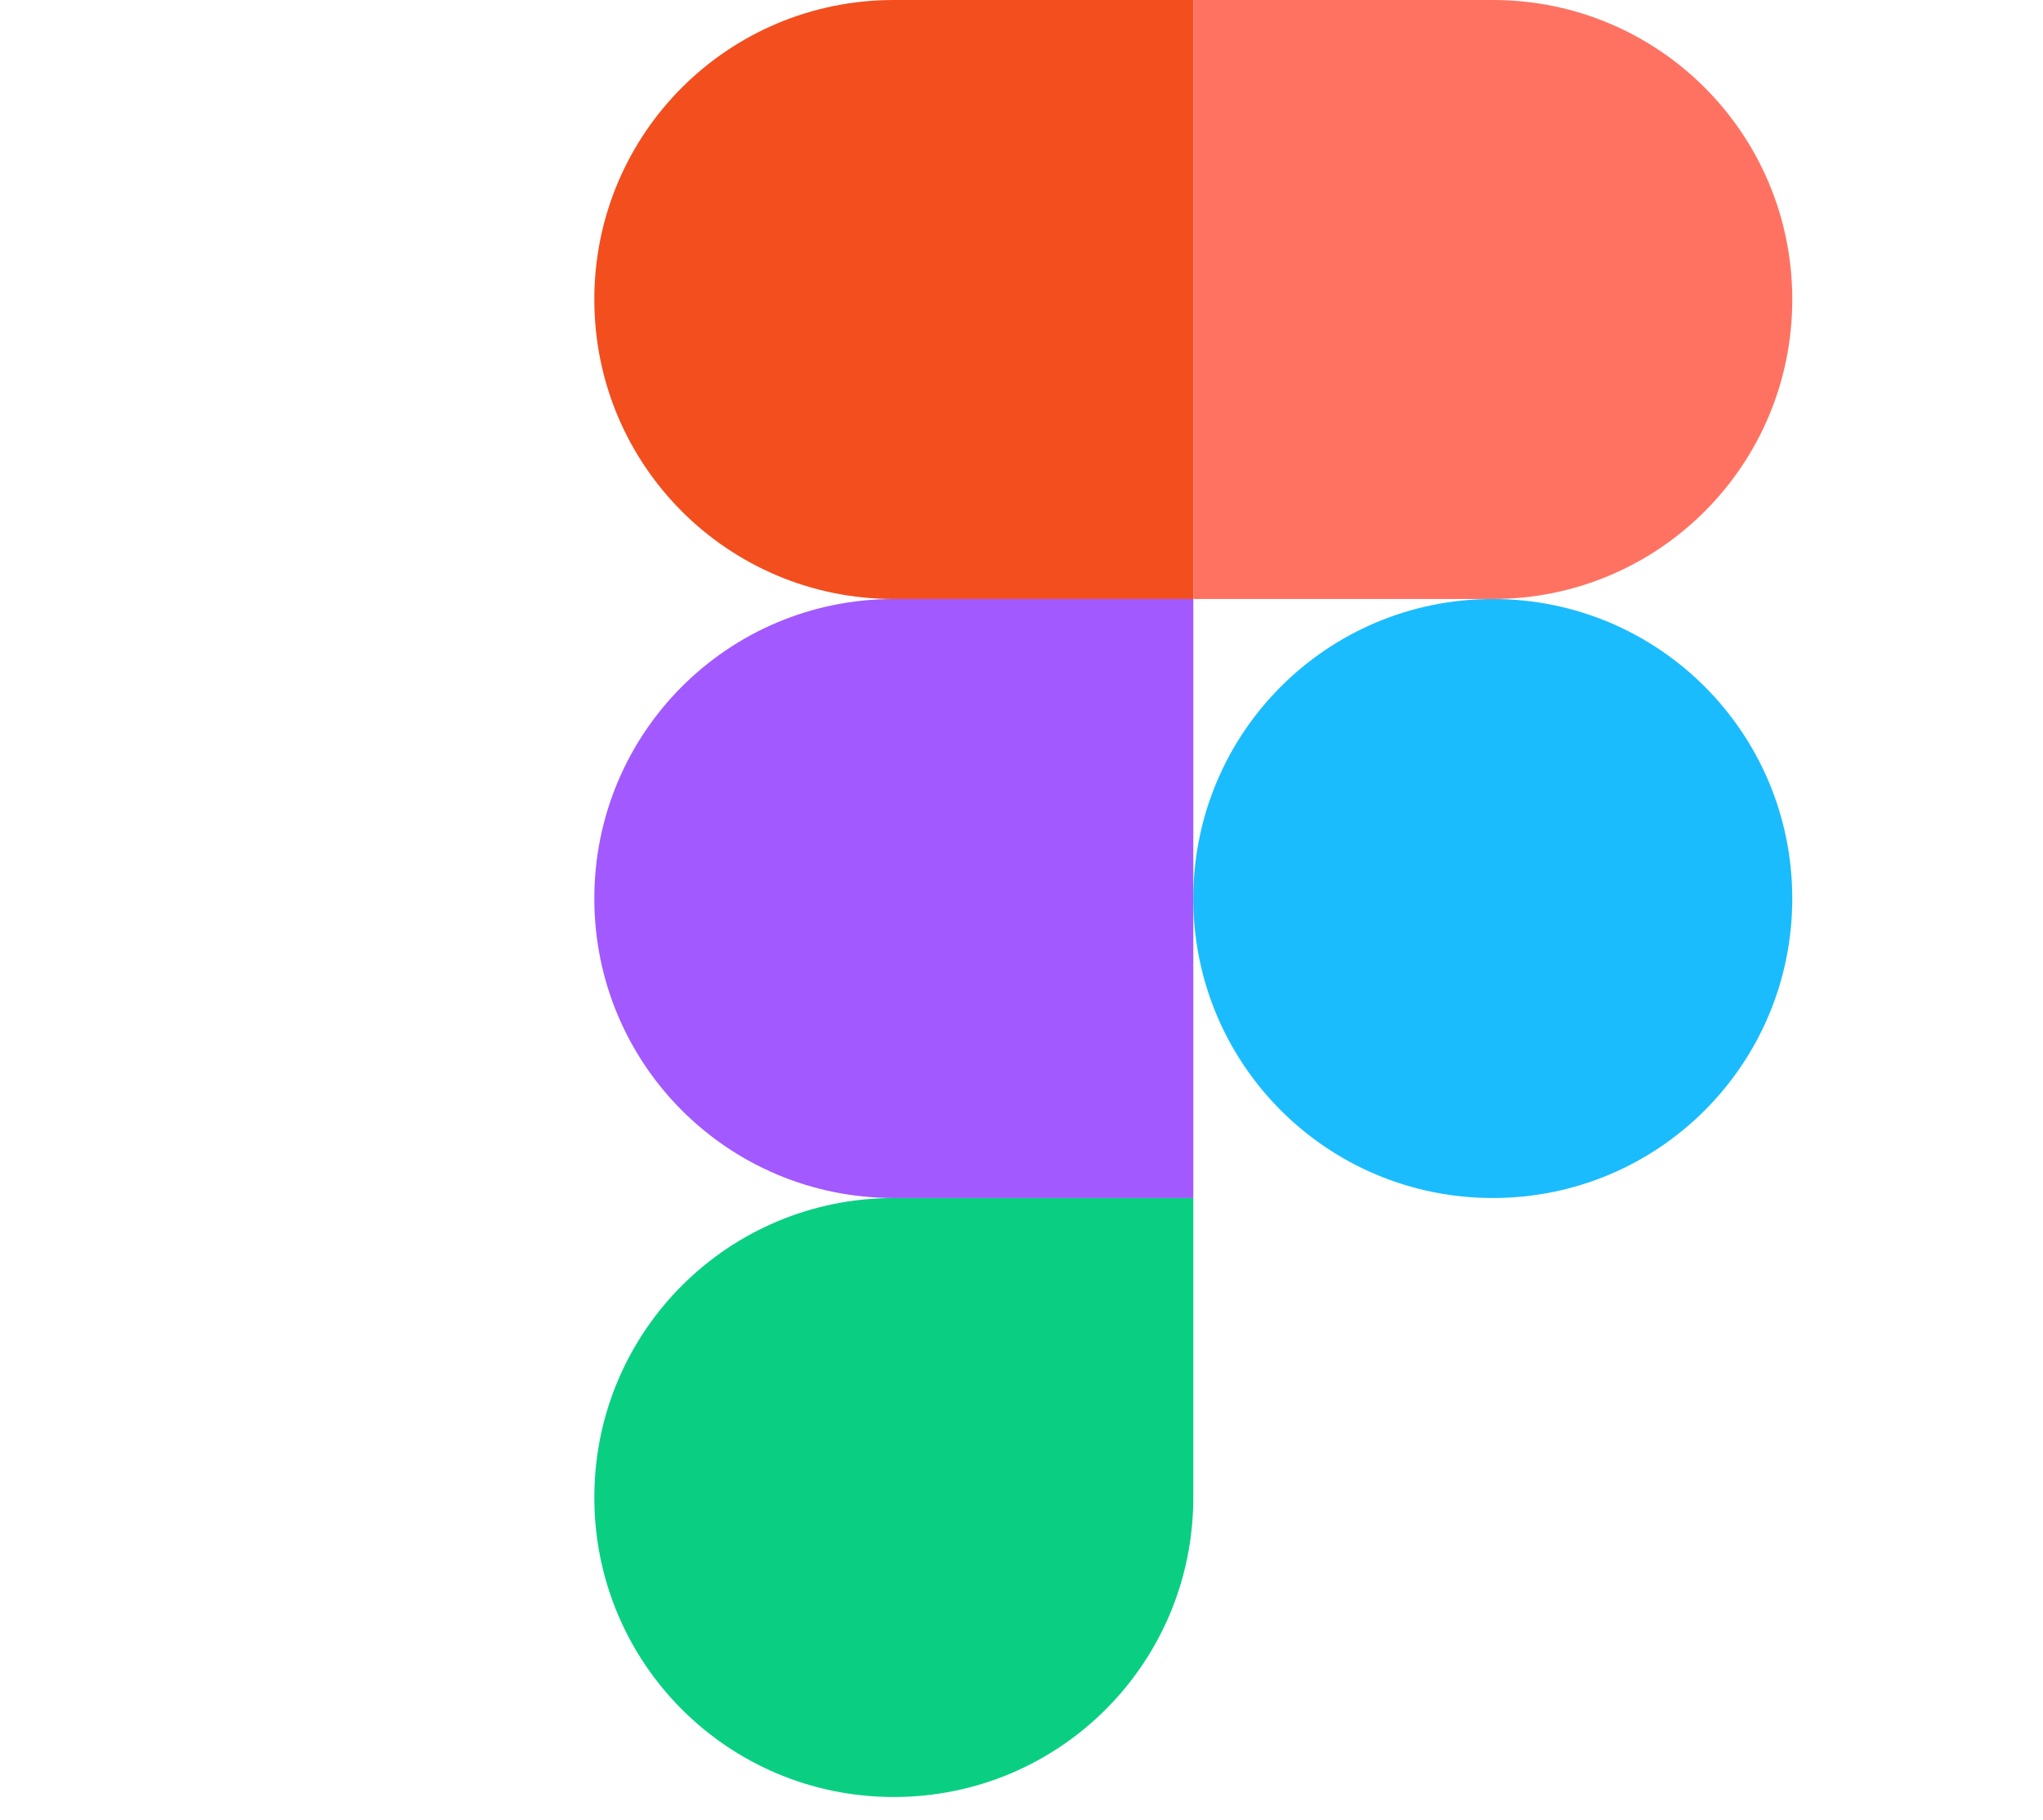 <svg xmlns="http://www.w3.org/2000/svg" width="55" height="49" viewBox="0 0 55 49" fill="none">
<path d="M24.062 48.375C28.525 48.375 32.125 44.775 32.125 40.312V32.25H24.062C19.6 32.25 16 35.85 16 40.312C16 44.775 19.6 48.375 24.062 48.375Z" fill="#0ACF83"/>
<path d="M16 24.188C16 19.725 19.6 16.125 24.062 16.125H32.125V32.25H24.062C19.6 32.25 16 28.65 16 24.188Z" fill="#A259FF"/>
<path d="M16 8.062C16 3.6 19.6 0 24.062 0H32.125V16.125H24.062C19.6 16.125 16 12.525 16 8.062Z" fill="#F24E1E"/>
<path d="M32.125 0H40.188C44.65 0 48.25 3.6 48.25 8.062C48.25 12.525 44.65 16.125 40.188 16.125H32.125V0Z" fill="#FF7262"/>
<path d="M48.25 24.188C48.25 28.65 44.65 32.25 40.188 32.25C35.725 32.25 32.125 28.65 32.125 24.188C32.125 19.725 35.725 16.125 40.188 16.125C44.65 16.125 48.25 19.725 48.25 24.188Z" fill="#1ABCFE"/>
</svg>